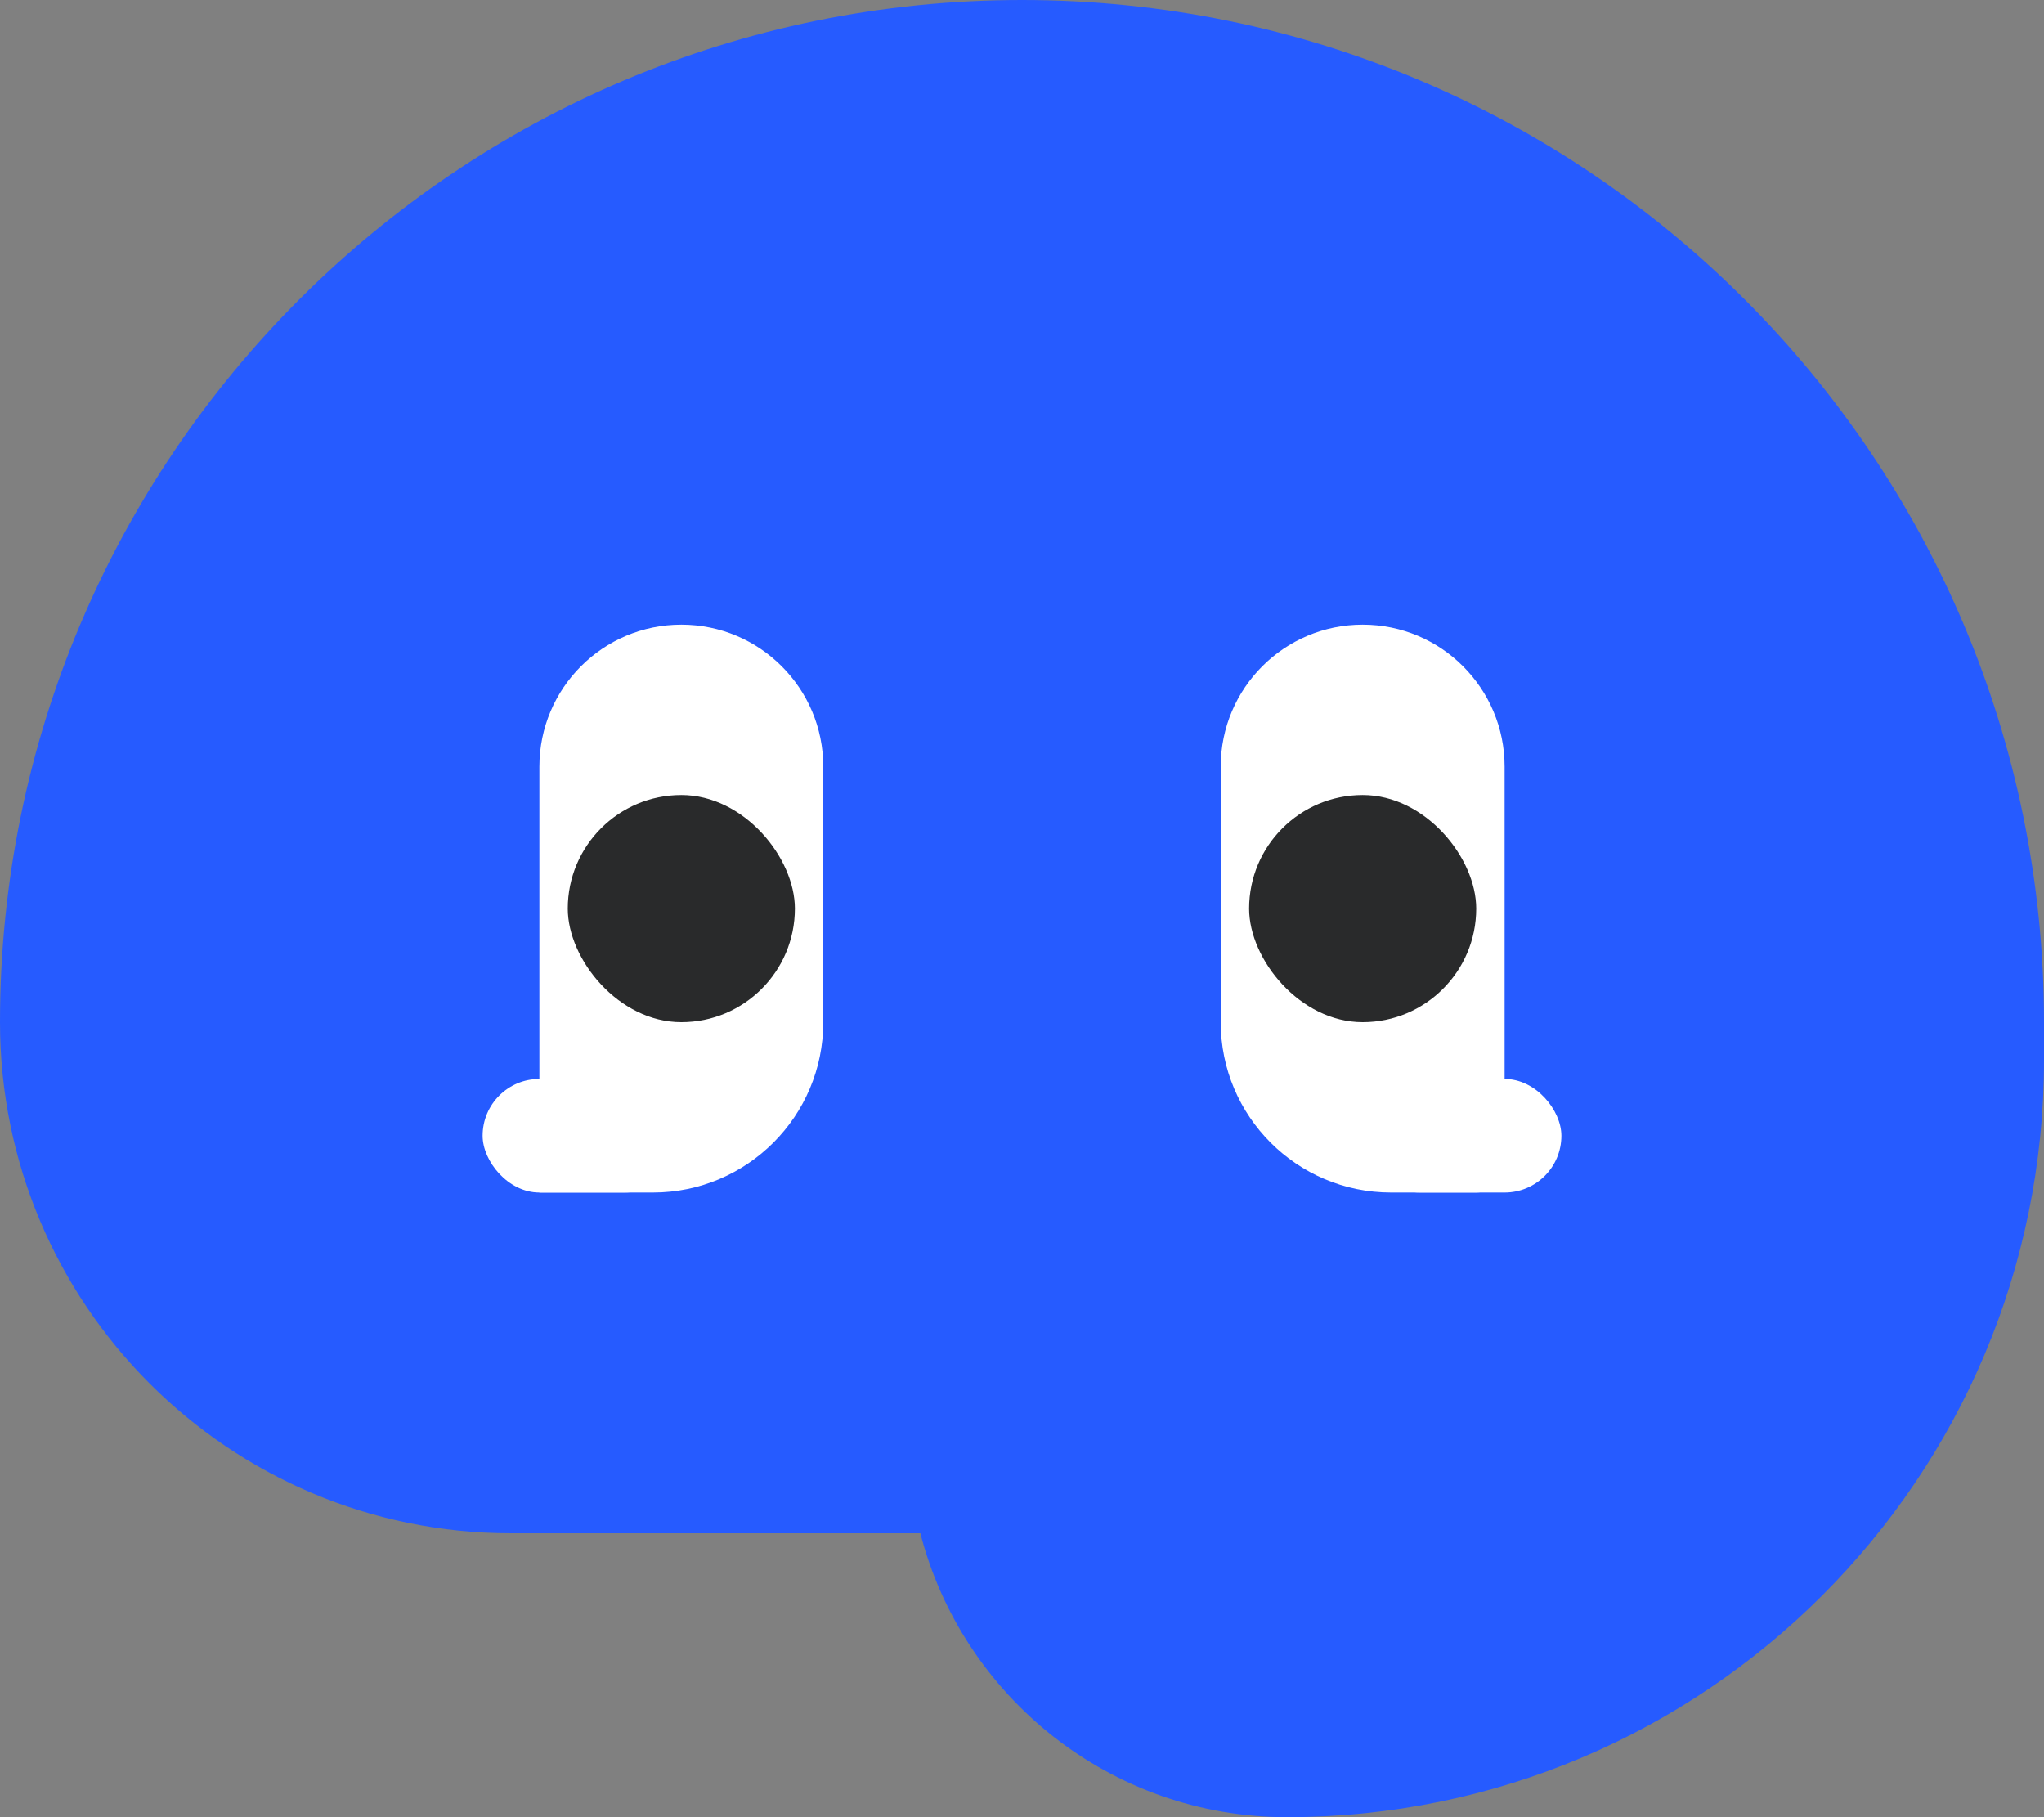 <svg width="72" height="64" viewBox="0 0 72 64" fill="none" xmlns="http://www.w3.org/2000/svg">
<rect x="0" y="0" width="72" height="64" fill="#808080" stroke="none"/>
<path fill-rule="evenodd" clip-rule="evenodd" d="M36 0C16.118 0 0 16.118 0 36C0 45.941 8.059 54 18 54H32.42C33.9 59.751 39.12 64 45.333 64C60.061 64 72 52.061 72 37.333V36C72 16.118 55.882 0 36 0Z" fill="#265BFF"/>
<path d="M19 27C19 24.239 21.239 22 24 22C26.761 22 29 24.239 29 27V36C29 39.314 26.314 42 23 42H19V27Z" fill="white"/>
<rect x="20" y="28" width="8" height="8" rx="4" fill="#292A2B"/>
<rect x="17" y="38" width="7" height="4" rx="2" fill="white"/>
<path d="M43 27C43 24.239 45.239 22 48 22C50.761 22 53 24.239 53 27V41C53 41.552 52.552 42 52 42H49C45.686 42 43 39.314 43 36V27Z" fill="white"/>
<rect x="44" y="28" width="8" height="8" rx="4" fill="#292A2B"/>
<rect x="48" y="38" width="7" height="4" rx="2" fill="white"/>
</svg>
